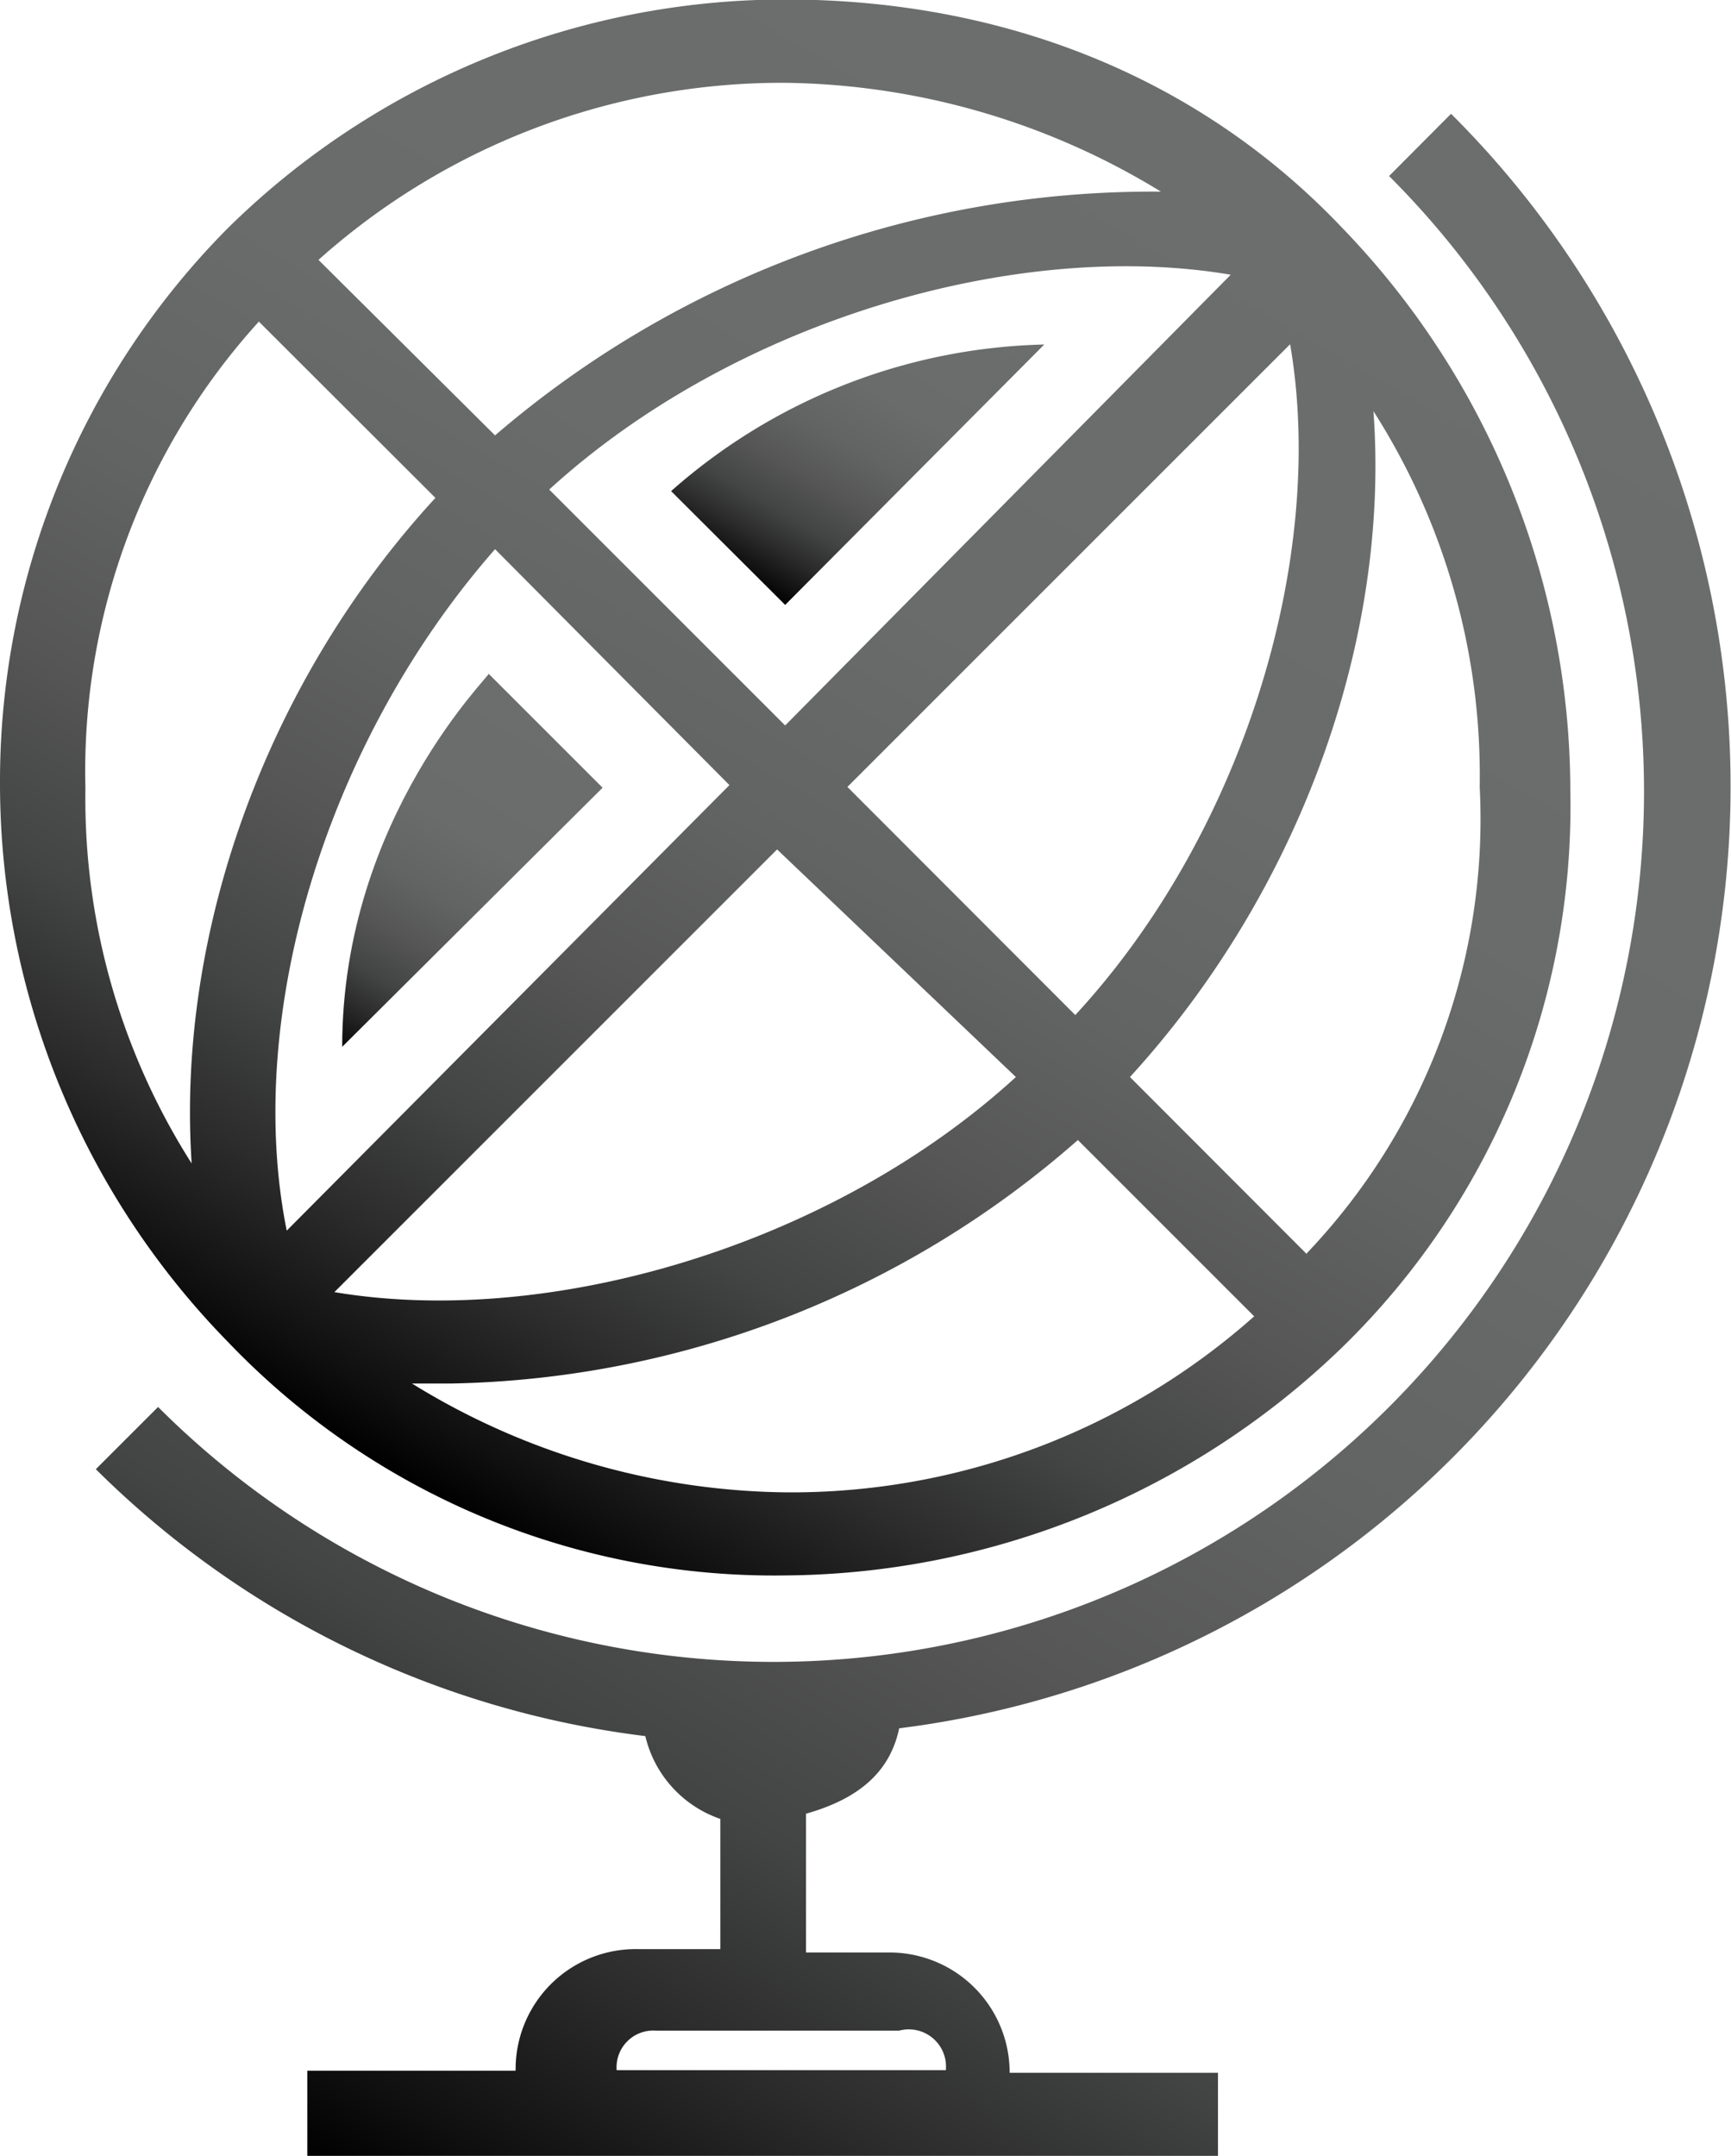 <svg id="Layer_1" data-name="Layer 1" xmlns="http://www.w3.org/2000/svg" xmlns:xlink="http://www.w3.org/1999/xlink" viewBox="0 0 66.47 82.79"><defs><linearGradient id="linear-gradient" x1="46.79" y1="763.58" x2="39.88" y2="775.56" gradientTransform="translate(0 -751.9)" gradientUnits="userSpaceOnUse"><stop offset="0" stop-color="#6c6d6d"/><stop offset="0.36" stop-color="#6a6b6b"/><stop offset="0.53" stop-color="#626363"/><stop offset="0.66" stop-color="#565656"/><stop offset="0.78" stop-color="#434444"/><stop offset="0.87" stop-color="#2c2c2c"/><stop offset="0.96" stop-color="#0f0f0f"/><stop offset="1"/></linearGradient><linearGradient id="linear-gradient-2" x1="31.83" y1="780.28" x2="24.11" y2="793.66" xlink:href="#linear-gradient"/><linearGradient id="linear-gradient-3" x1="56.19" y1="756.83" x2="25.81" y2="809.45" xlink:href="#linear-gradient"/><linearGradient id="linear-gradient-4" x1="71.48" y1="761.05" x2="26.88" y2="838.3" xlink:href="#linear-gradient"/></defs><title>11</title><path d="M50.87,14.25l-9.95,10-4.38-4.37A22.38,22.38,0,0,1,50.87,14.25Z" transform="translate(-10.77 -1.02)" style="fill:url(#linear-gradient)"/><path d="M23.91,41.22l10-9.95-4.38-4.38C29.78,26.79,23.91,32.36,23.91,41.22Z" transform="translate(-10.77 -1.02)" style="fill:url(#linear-gradient-2)"/><path d="M40.92,61.52a31.06,31.06,0,0,0,21.39-8.76,29,29,0,0,0,8.76-21.39,31.17,31.17,0,0,0-8.76-21.6C56.74,3.9,49.18,1,40.92,1A30.51,30.51,0,0,0,19.53,9.77a30.17,30.17,0,0,0-8.76,21.4,30.66,30.66,0,0,0,8.76,21.39A29,29,0,0,0,40.92,61.52ZM29.78,22.11l9,9.06-17,17.11C20.12,40,23.31,29.48,29.78,22.11ZM52.06,40l-8.75-8.76,17-17C61.72,22.41,58.53,33,52.06,40Zm-2.28,2.38c-7.07,6.47-17.91,9.65-26.17,8.26l17-17ZM40.92,28.88l-9.06-9.06c7.07-6.46,17.92-9.65,26.17-8.25ZM26.59,54.15h1.49A37.47,37.47,0,0,0,52.16,44.8l6.77,6.77A26.76,26.76,0,0,1,41,58.33,27.85,27.85,0,0,1,26.59,54.15Zm34.33-5-6.76-6.77c6.46-7.06,10-16.71,9.35-25.57a26,26,0,0,1,4.08,14.43A24.16,24.16,0,0,1,60.92,49.18ZM55.35,8.38a38.71,38.71,0,0,0-25.57,9.36L23,11A26.7,26.7,0,0,1,40.92,4.2,28.23,28.23,0,0,1,55.35,8.38Zm-34.63,5,6.77,6.76C21,27.19,17.54,36.84,18.13,45.7a26.12,26.12,0,0,1-4.08-14.43A25.67,25.67,0,0,1,20.72,13.36Z" transform="translate(-10.77 -1.02)" style="fill:url(#linear-gradient-3)"/><path d="M45.3,67.39a36.45,36.45,0,0,0,21.19-62L64.11,7.78A33.42,33.42,0,0,1,16.84,55.05l-2.39,2.39a36.18,36.18,0,0,0,21.1,10.25,4.44,4.44,0,0,0,2.88,3.18v5H35.25a4.61,4.61,0,0,0-4.68,4.67h-8v3.29H57.54V80.62h-8A4.61,4.61,0,0,0,44.9,76H41.72V70.67C44.1,70,45,68.78,45.3,67.39Zm1.79,13.13H34.45A1.41,1.41,0,0,1,35.94,79H45.3A1.43,1.43,0,0,1,47.09,80.52Z" transform="translate(-10.77 -1.02)" style="fill:url(#linear-gradient-4)"/></svg>